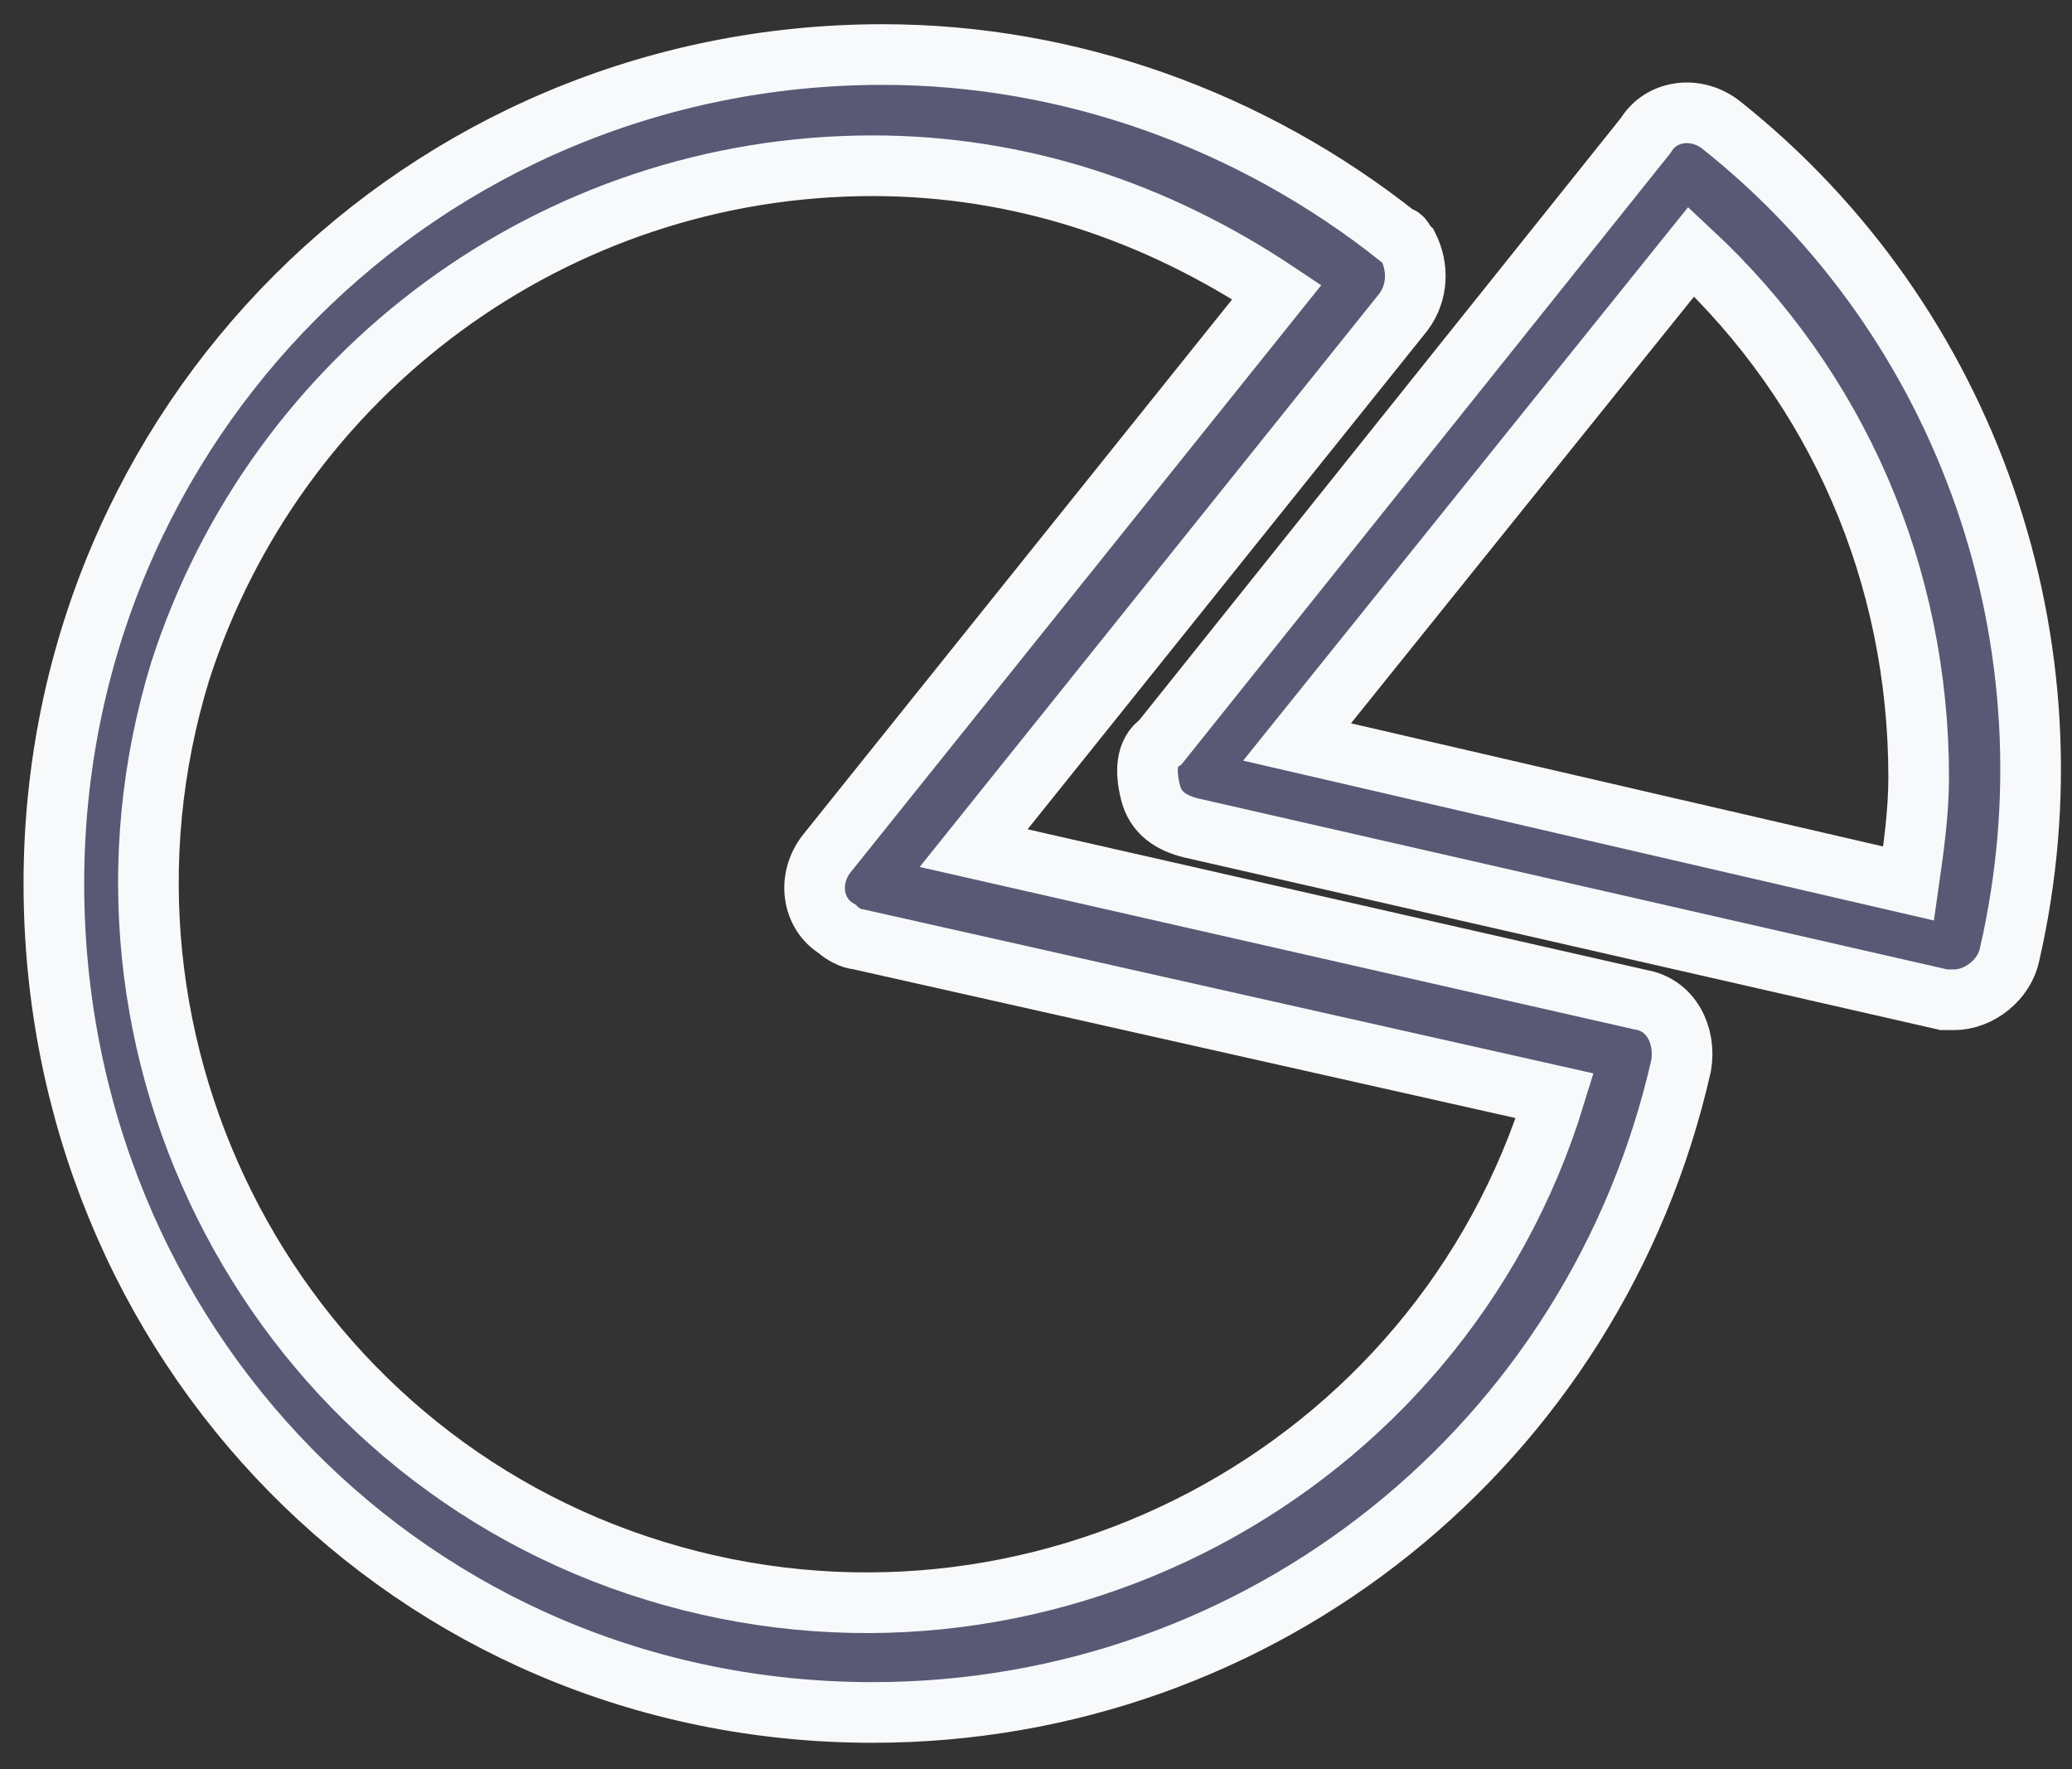 <?xml version="1.0" encoding="utf-8"?>
<!-- Generator: Adobe Illustrator 24.1.0, SVG Export Plug-In . SVG Version: 6.00 Build 0)  -->
<svg version="1.1" id="Layer_1" xmlns="http://www.w3.org/2000/svg" xmlns:xlink="http://www.w3.org/1999/xlink" x="0px" y="0px"
	 viewBox="0 0 41 35" style="enable-background:new 0 0 41 35;" xml:space="preserve">
<rect x="0" y="0" width="41" height="35" fill="#333333" stroke="none"/>
<style type="text/css">
	.st0{fill:#595975;stroke:#F8F9FB;stroke-width:1.2;}
</style>
<g id="Group_4698" transform="translate(-1162.934 -2087.721)">
	<path id="Path_6998" class="st0" d="M1185.7,2103.4c0.1,0.4,0.4,0.6,0.8,0.7l14.9,3.4c0.1,0,0.2,0,0.2,0c0.5,0,1-0.4,1.1-0.9
		c1.4-6.1-0.8-12.5-5.7-16.4c-0.5-0.4-1.2-0.3-1.5,0.2c0,0,0,0,0,0l-9.6,12C1185.6,2102.6,1185.6,2103,1185.7,2103.4z
		 M1196.4,2092.7c2.9,2.7,4.5,6.4,4.5,10.4c0,0.7-0.1,1.4-0.2,2.1l-12.1-2.8L1196.4,2092.7z"/>
	<path id="Path_6999" class="st0" d="M1180.2,2121.6c7.7,0,14.3-5.3,16-12.8c0.1-0.6-0.2-1.2-0.8-1.3l-13.2-3l8.5-10.6
		c0.3-0.4,0.3-0.9,0.1-1.3v0c-0.1-0.1-0.1-0.2-0.2-0.2c-2.9-2.3-6.5-3.6-10.2-3.6c-9.1,0-16.4,7.3-16.4,16.4
		S1171.1,2121.6,1180.2,2121.6L1180.2,2121.6z M1180.2,2091c2.9,0,5.6,0.9,8,2.5l-8.9,11.1c-0.4,0.5-0.3,1.2,0.2,1.5
		c0.1,0.1,0.3,0.2,0.4,0.2l13.8,3.1c-2.3,7.5-10.3,11.7-17.8,9.4c-7.5-2.3-11.7-10.3-9.4-17.8
		C1168.4,2095.1,1173.9,2091,1180.2,2091z"/>
</g>
</svg>
